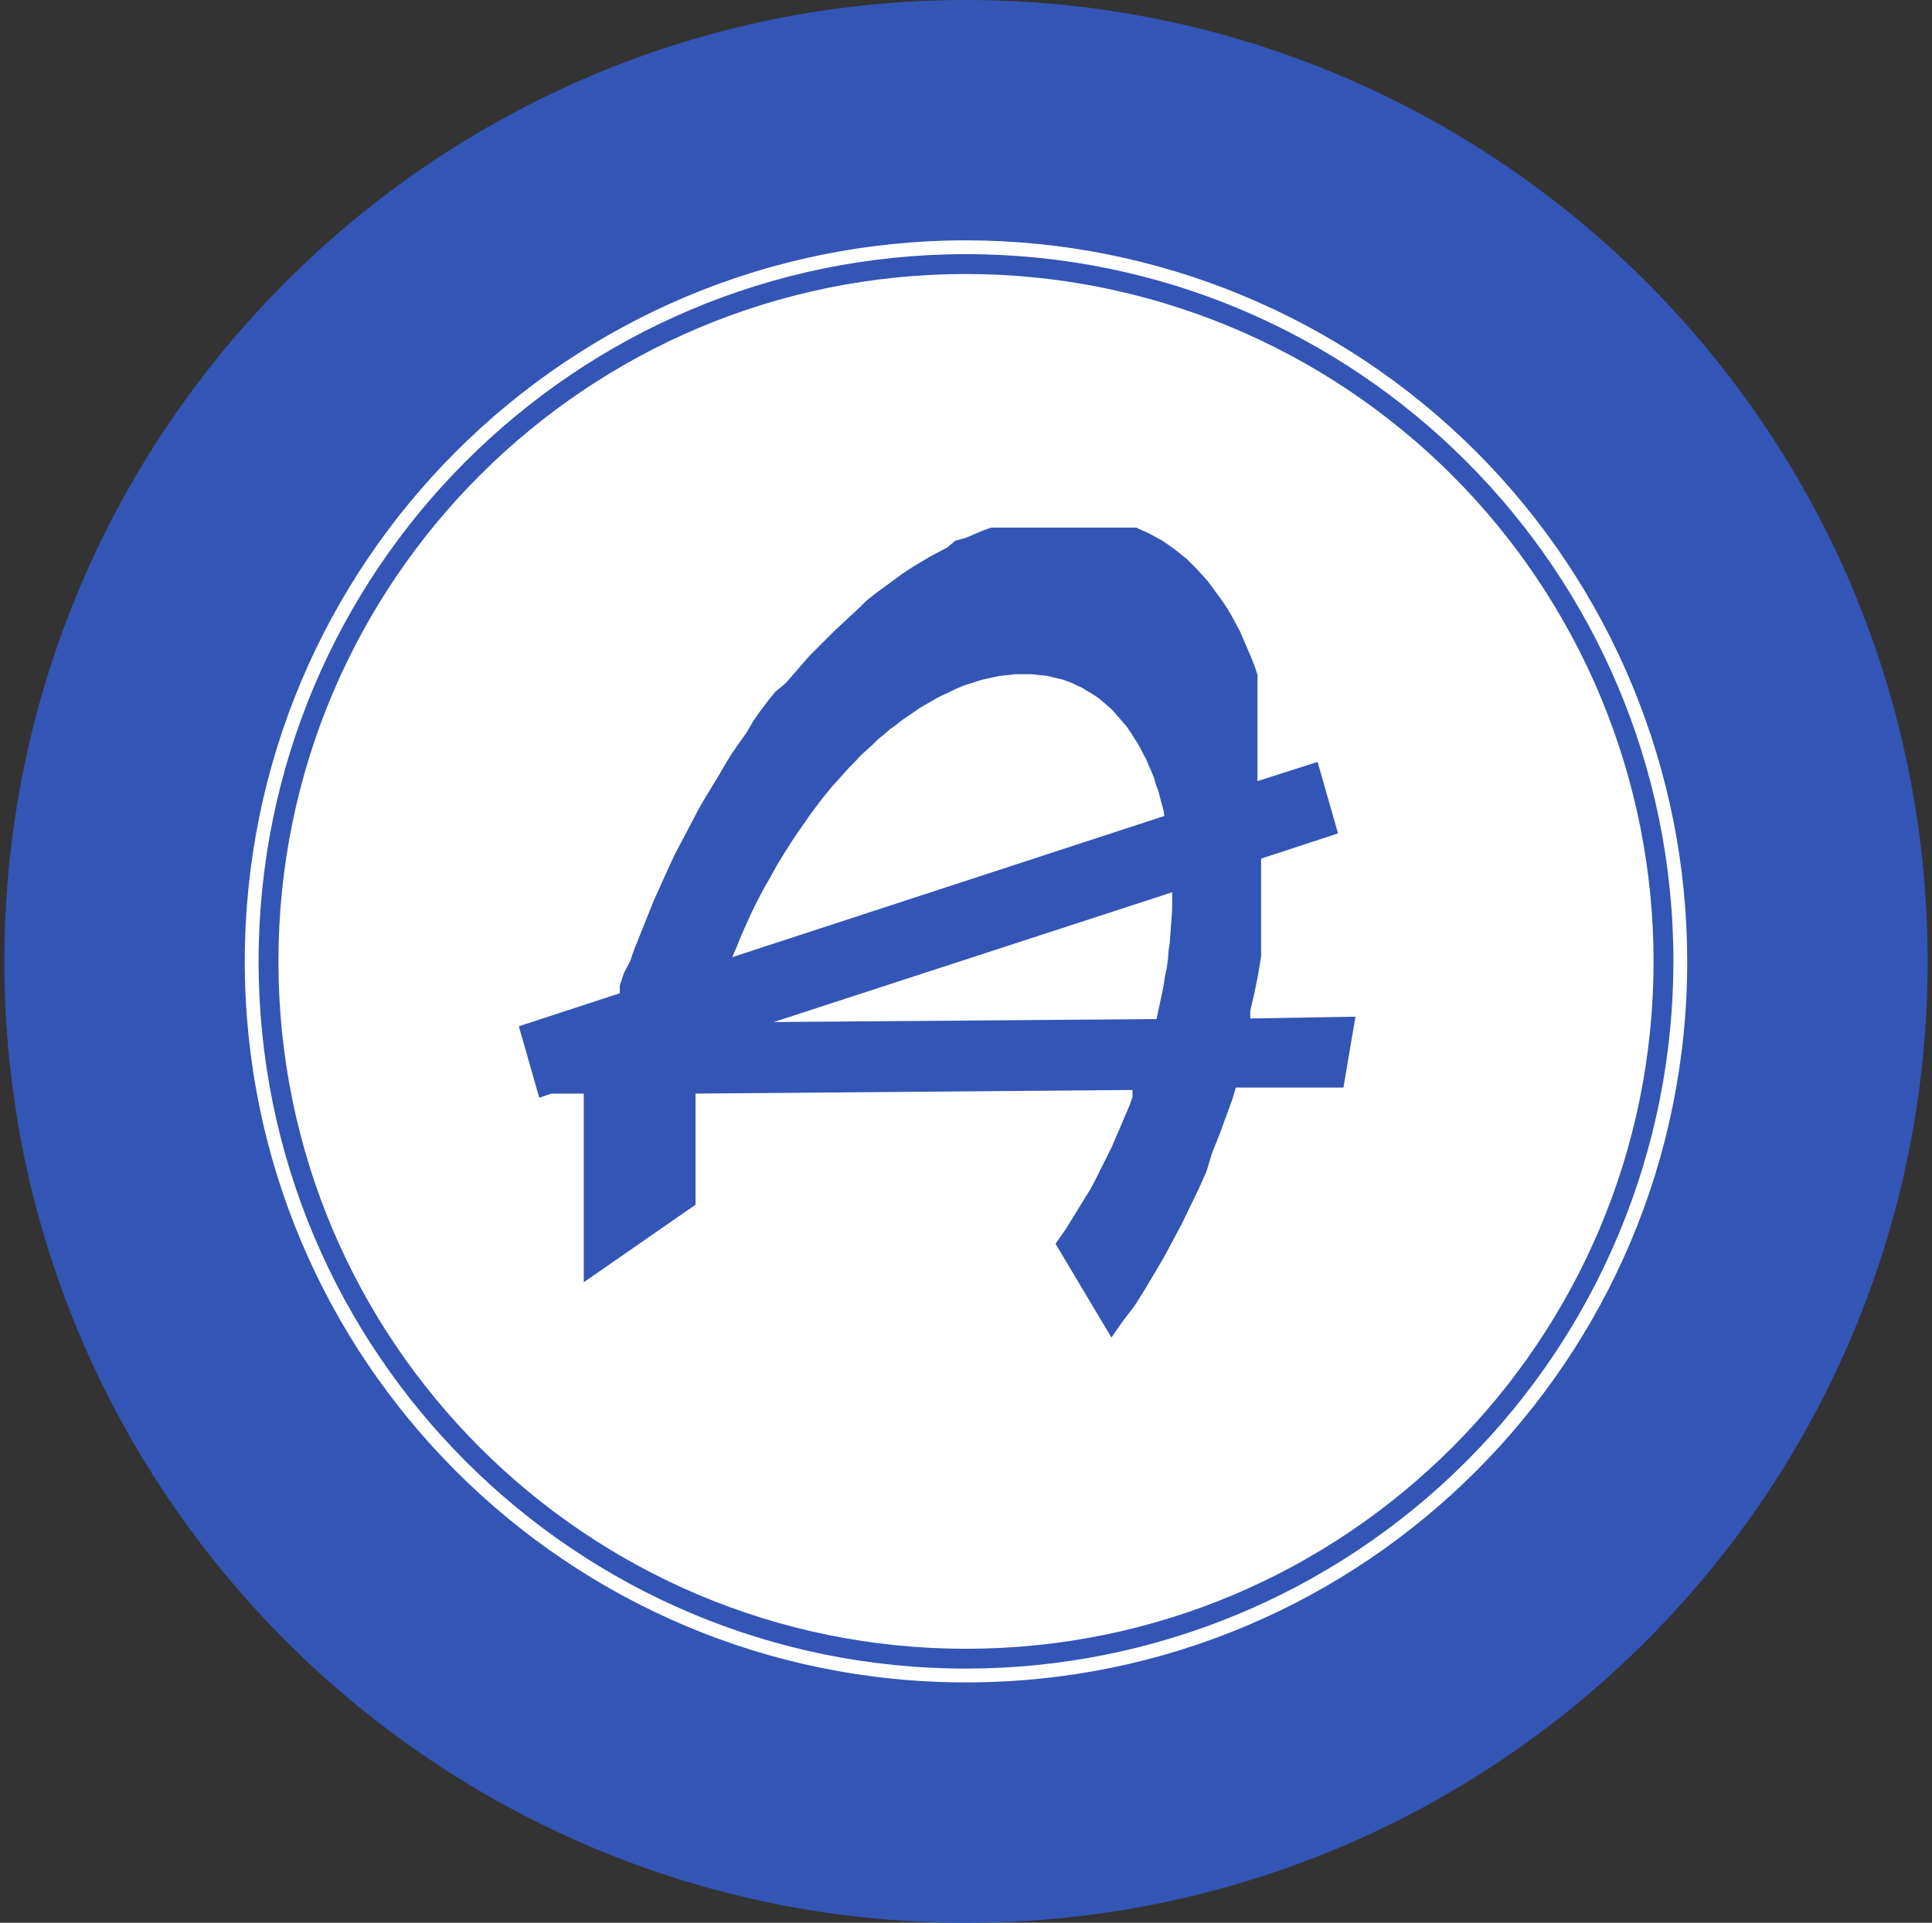 <svg width="221" height="220" viewBox="0 0 221 220" fill="none" xmlns="http://www.w3.org/2000/svg">
<rect x="0" y="0" width="221" height="220" fill="#333333" stroke="none"/>
<g clip-path="url(#clip0_2_21218)">
<path d="M110.5 220C171.251 220 220.5 170.751 220.5 110C220.5 49.249 171.251 0 110.5 0C49.749 0 0.5 49.249 0.5 110C0.5 170.751 49.749 220 110.5 220Z" fill="#3355B5"/>
<path d="M110.5 27.5C64.939 27.5 28 64.439 28 110C28 155.561 64.939 192.5 110.5 192.5C156.061 192.5 193 155.561 193 110C193 88.12 184.308 67.135 168.836 51.664C153.365 36.192 132.38 27.5 110.5 27.5ZM110.5 190.919C65.812 190.919 29.581 154.688 29.581 110C29.581 65.312 65.812 29.081 110.5 29.081C155.188 29.081 191.419 65.312 191.419 110C191.419 131.461 182.893 152.043 167.718 167.218C152.543 182.393 131.961 190.919 110.5 190.919Z" fill="white"/>
<path fill-rule="evenodd" clip-rule="evenodd" d="M133.118 92.812L132.912 92.056L132.706 91.3L132.5 90.475L132.225 89.787L132.018 89.031L131.743 88.344L131.4 87.587L131.125 86.9L130.781 86.281L130.437 85.594L130.093 84.975L129.681 84.356L129.337 83.806L128.925 83.187L128.512 82.706L128.031 82.156L127.618 81.675L127.206 81.194L126.725 80.781L126.243 80.368L125.762 79.956L125.281 79.612L124.731 79.269L124.25 78.993L123.7 78.65L123.218 78.444L122.668 78.168L122.118 77.962L121.568 77.756L120.95 77.618L120.4 77.481L119.85 77.344L119.231 77.275L118.612 77.206L118.062 77.137H116.206L115.587 77.206L114.968 77.275L114.281 77.344L113.662 77.481L113.043 77.618L112.425 77.756L111.737 77.962L111.118 78.168L110.431 78.375L109.743 78.65L109.125 78.925L108.437 79.269L107.818 79.543L107.131 79.887L106.443 80.3L105.825 80.644L105.137 81.056L104.45 81.537L103.831 81.95L103.143 82.431L102.456 82.981L101.768 83.462L101.15 84.012L100.462 84.562L99.843 85.181L99.156 85.8L98.468 86.418L97.85 87.106L97.162 87.793L96.543 88.481L95.925 89.168L95.237 89.925L94.618 90.681L94 91.437L93.381 92.262L92.762 93.087L92.143 93.981L91.318 95.15L90.493 96.387L89.668 97.694L88.912 98.931L88.156 100.306L87.4 101.612L86.712 102.918L86.025 104.293L85.406 105.668L84.787 107.043L84.237 108.418L83.756 109.518L133.187 93.362L133.118 92.812ZM88.5 116.943L132.293 116.6L132.5 115.637L132.706 114.675L132.912 113.712L133.118 112.681L133.256 111.718L133.462 110.756L133.6 109.793L133.668 108.831L133.806 107.868L133.875 106.906L133.943 106.012L134.012 105.05L134.081 104.087V102.093L88.5 116.943Z" fill="white"/>
<path d="M110.5 31.351C67.063 31.351 31.85 66.564 31.85 110.001C31.85 153.437 67.063 188.651 110.5 188.651C153.936 188.651 189.15 153.437 189.15 110.001C189.15 99.672 187.115 89.445 183.163 79.903C179.21 70.36 173.417 61.69 166.114 54.387C158.81 47.083 150.14 41.29 140.598 37.337C131.055 33.385 120.828 31.351 110.5 31.351ZM155.05 116.326L153.675 124.438H141.368L140.956 125.813L140.2 127.876L139.443 129.938L138.618 132.001L138 134.063L137.106 136.057L136.143 138.051L135.181 140.044L134.15 141.969L133.118 143.894L132.018 145.751L130.918 147.607L129.75 149.463L128.375 151.251L127.756 152.144L127.137 153.038L120.743 142.313L121.362 141.419L121.981 140.526L122.531 139.632L123.081 138.738L123.631 137.844L124.181 136.951L124.731 136.057L125.212 135.163L125.693 134.201L126.175 133.238L126.656 132.276L127.137 131.313L127.55 130.351L127.962 129.388L128.375 128.426L128.787 127.463L129.2 126.501L129.543 125.538V124.713L79.562 125.126V137.844L66.775 146.713V125.126H63.062L61.687 125.607L59.35 117.426L70.9 113.644V112.751L71.381 111.307L72.068 110.001L72.55 108.626L73.1 107.251L73.65 105.876L74.2 104.501L74.75 103.126L75.368 101.751L75.987 100.376L76.606 99.001L77.225 97.694L77.912 96.388L78.6 95.082L79.287 93.776L79.975 92.469L80.731 91.163L81.487 89.926L82.243 88.688L83 87.382L83.756 86.144L84.581 84.976L85.406 83.807L86.162 82.501L86.987 81.332L87.812 80.232L88.706 79.132L89.875 78.169L90.768 77.138L91.662 76.107L92.556 75.076L93.518 74.113L94.481 73.151L95.443 72.188L96.406 71.294L97.368 70.401L98.331 69.507L99.087 68.751L100.118 67.926L101.15 67.169L102.181 66.413L103.212 65.657L104.243 64.969L105.275 64.351L106.306 63.732L107.337 63.182L108.368 62.632L109.262 61.876L110.5 61.532L111.462 61.119L112.425 60.707L113.387 60.363H129.956L130.712 60.707L131.468 61.051L132.225 61.463L132.981 61.876L133.668 62.357L134.356 62.838L135.043 63.388L135.731 63.938L136.35 64.557L136.968 65.176L137.587 65.863L138.206 66.551L138.756 67.307L139.306 68.063L139.856 68.819L140.406 69.644L140.887 70.469L141.368 71.363L141.85 72.257L142.262 73.219L142.675 74.182L143.087 75.144L143.5 76.176L143.843 77.207V89.376L150.718 87.176L153.056 95.357L144.256 98.244V109.451L143.912 111.513L143.5 113.576L143.018 115.638V116.532L155.05 116.326Z" fill="white"/>
</g>
<defs>
<clipPath id="clip0_2_21218">
<rect width="220" height="220" fill="white" transform="translate(0.5)"/>
</clipPath>
</defs>
</svg>
